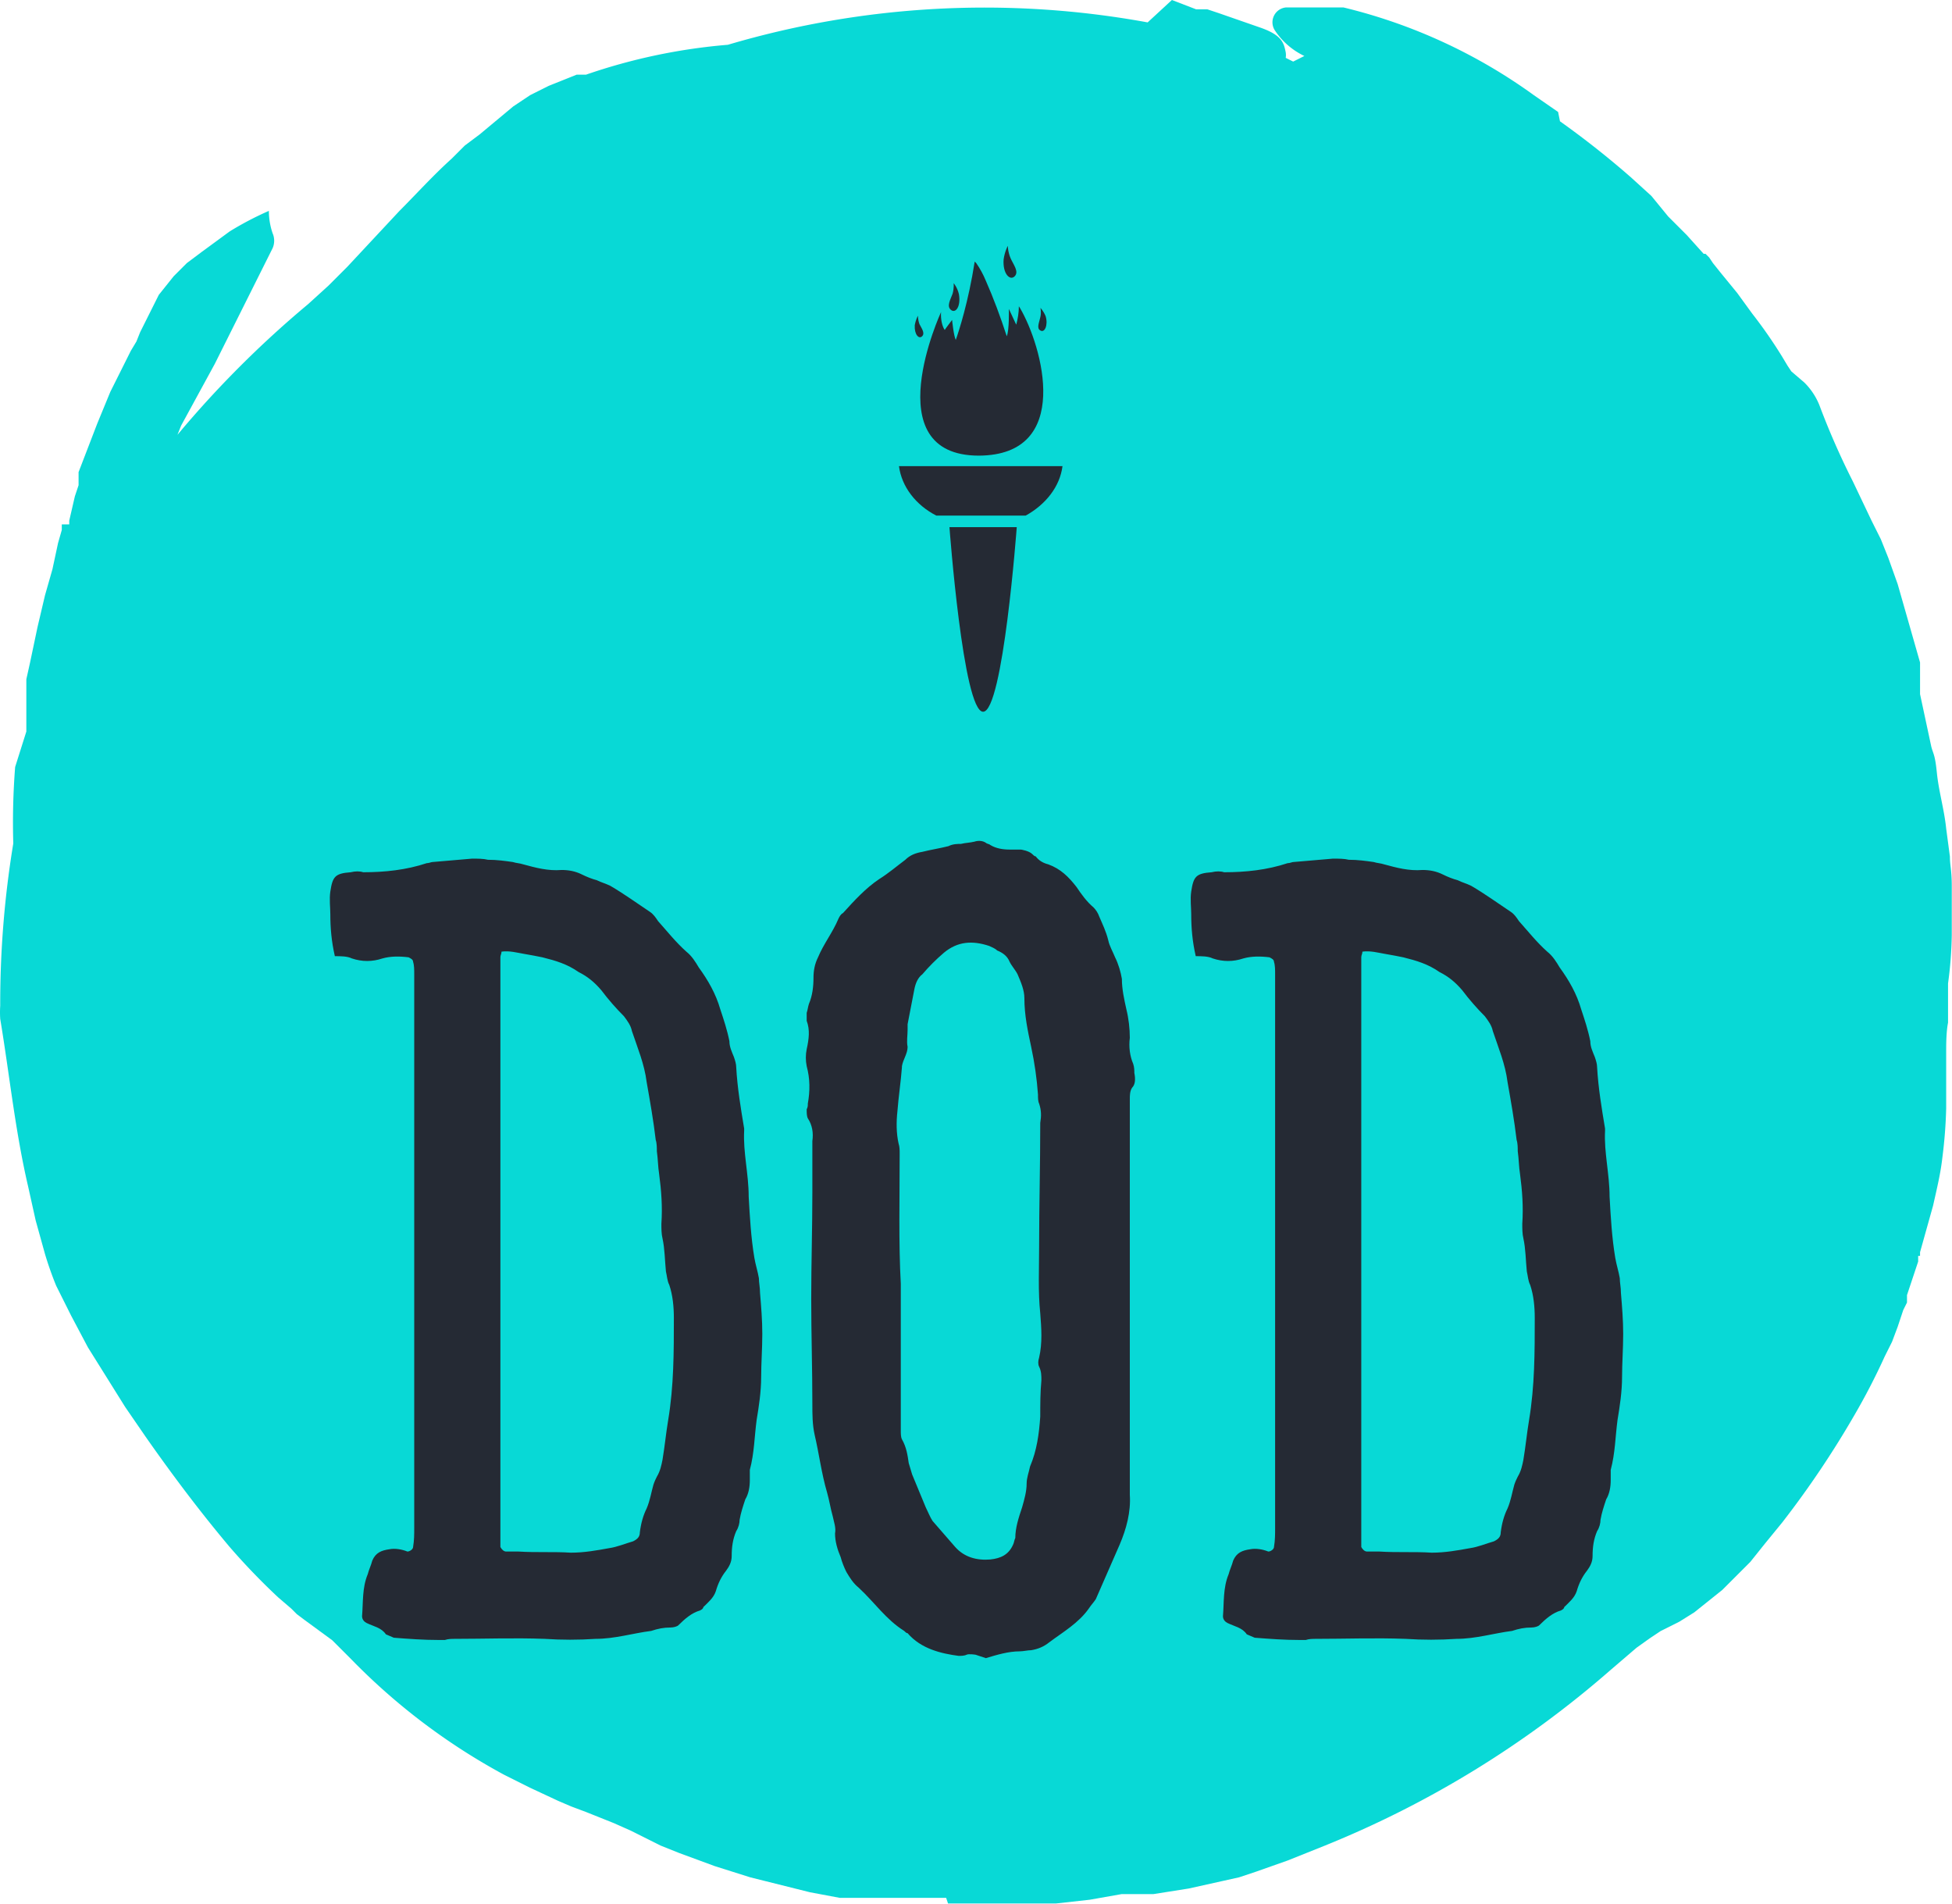 <?xml version="1.0" encoding="UTF-8"?>
<svg class="css-1j8o68f" viewBox="0 0 301.84 294.3" xmlns="http://www.w3.org/2000/svg">
    <g transform="matrix(2.885 0 0 2.885 .034 0)" fill="#08d9d6" featurekey="rootContainer">
        <path d="M50.8 102h5.8l1.8-.2 1.7-.3h1.7l1.9-.3 1.8-.4.9-.2.9-.3 1.7-.6 2-.8a54 54 0 0 0 15.3-9.4l1.4-1.2.7-.5.6-.4 1-.5.8-.5 1.5-1.2 1.5-1.5.8-1 .9-1.1a50.9 50.9 0 0 0 3.9-5.8 34.8 34.8 0 0 0 1.6-3.1l.2-.4.2-.4.3-.8.3-.9.2-.4v-.4l.4-1.2.2-.6v-.3h.1v-.2l.7-2.5c.2-.9.4-1.7.5-2.6a25.4 25.4 0 0 0 .2-2.6v-3.1c0-.3 0-1 .1-1.5v-2.1a21.3 21.3 0 0 0 .2-2.6v-2.6c0-.9-.1-1.1-.1-1.6l-.2-1.5c-.1-1-.4-2-.5-3s-.2-1-.3-1.4l-.3-1.4-.3-1.4v-1.7l-.4-1.4-.2-.7-.2-.7-.4-1.4-.5-1.4-.4-1-.5-1-1-2.1a40.7 40.7 0 0 1-1.8-4.1 3.6 3.6 0 0 0-.8-1.2l-.7-.6-.2-.3-.3-.5a25.7 25.7 0 0 0-1.6-2.3l-.8-1.1-.9-1.1-.4-.5-.2-.3-.2-.2h-.1l-.9-1-.5-.5-.5-.5-.9-1.1-1.1-1a47.9 47.9 0 0 0-3.8-3l-.1-.5-1.3-.9A29 29 0 0 0 72 .4h-3.1a.8.8 0 0 0-.6 1.2A3.9 3.9 0 0 0 69.9 3l-.6.3-.4-.2a.9.9 0 0 0 0-.3c-.1-.5-.2-.9-1.3-1.3L65.3.7l-.6-.2h-.6L62.8 0l-1.3 1.2A48.5 48.5 0 0 0 39 2.4 31.1 31.1 0 0 0 31.4 4h-.5l-.5.2-1 .4-1 .5-.9.6-1.8 1.5-.8.6-.7.7c-1 .9-1.9 1.9-2.8 2.8L20 12.8l-1.4 1.5-.5.5-.5.5-1.1 1a55.1 55.1 0 0 0-7 7l.2-.5.6-1.1.6-1.1.6-1.1.6-1.2.6-1.2 1.2-2.4.4-.8.3-.6a1 1 0 0 0 0-.8 3.7 3.7 0 0 1-.2-1.2 17.1 17.1 0 0 0-2.1 1.1l-1.5 1.1-.8.6-.7.7-.8 1-.5 1-.5 1-.2.5-.3.5-.3.6-.4.8-.4.8-.7 1.7-.5 1.3-.5 1.3v.7l-.2.6-.3 1.3v.2h-.4v.3l-.2.7-.3 1.4-.2.7-.2.7-.4 1.7-.4 1.9-.2.9v2.8l-.6 1.9a38.3 38.3 0 0 0-.1 4.1 52.7 52.7 0 0 0-.7 8.7 5.2 5.2 0 0 0 0 .7c.5 3 .8 6 1.5 9l.4 1.8.5 1.8a18.3 18.3 0 0 0 .6 1.7l.4.8.4.8.9 1.7.5.8.5.8.5.8.5.8L7.8 77c1.4 2 2.9 4 4.5 5.9a35.6 35.6 0 0 0 2.6 2.7l.7.6.3.3.4.3 1.5 1.1 1 1a34 34 0 0 0 8.2 6.2l1.4.7 1.5.7.7.3.8.3 1.5.6.9.4.8.4.8.4 1 .4 1.9.7 1.9.6 1.6.4 1.6.4 1.6.3h5.7z" xmlns="http://www.w3.org/2000/svg"/>
    </g>
    <g transform="matrix(.813 0 0 .813 109.58 32.799)" fill="#252a34" featurekey="symbolFeature-0">
        <path d="m58.6 59.9s-2.6 35.1-6.4 35.1-6.4-35.1-6.4-35.1h12.8z" xmlns="http://www.w3.org/2000/svg"/>
        <path d="m43.3 57.7h17c3.8-2.1 6.5-5.5 7-9.4h-31.1c0.5 3.9 3.2 7.4 7.1 9.4z" xmlns="http://www.w3.org/2000/svg"/>
        <path d="m56.9 6.4s0 1.1 0.5 2.3 1.7 2.6 0.8 3.5-2.3-0.5-2.1-3.2c0.2-1.5 0.8-2.6 0.8-2.6z" xmlns="http://www.w3.org/2000/svg"/>
        <path d="m63.1 18.2s0.2 0.8 0 1.7c-0.2 1-0.8 2.2 0 2.6 0.8 0.5 1.5-1 1-2.7-0.4-1-1-1.6-1-1.6z" xmlns="http://www.w3.org/2000/svg"/>
        <path d="m46.6 13.5s0.1 0.9-0.2 2c-0.4 1.1-1.2 2.4-0.3 3.1s1.9-0.7 1.5-3c-0.3-1.3-1-2.1-1-2.1z" xmlns="http://www.w3.org/2000/svg"/>
        <path d="m39.8 19.7s0 0.8 0.3 1.6c0.4 0.8 1.1 1.7 0.5 2.3s-1.5-0.3-1.4-2.1c0.2-1.1 0.6-1.8 0.6-1.8z" xmlns="http://www.w3.org/2000/svg"/>
        <path d="m59.2 18.2c-0.1-0.1-0.1-0.2-0.2-0.3 0 1.2-0.2 2.4-0.5 3.5-0.1-0.2-1.4-3-1.4-3s0.1 4-0.4 5.2c-1.2-3.7-2.5-7.2-4-10.6-0.5-1.2-1.1-2.3-1.8-3.3l-0.3-0.3c-1.2 7.7-3 13.2-3.6 14.9-0.4-0.8-0.7-3.8-0.7-3.8s-1.3 1.7-1.4 1.9c-0.5-0.7-0.8-2.1-0.7-3.4 0 0-12.6 27.3 7.2 27.3 17.9-0.1 12.1-20.8 7.8-28.1z" xmlns="http://www.w3.org/2000/svg"/>
    </g>
    <g transform="matrix(4.383 0 0 4.383 48.273 82.252)" fill="#252a34" featurekey="nameFeature-0">
        <path d="m0.8 14.96c-0.12-0.52-0.16-1-0.16-1.48 0-0.24-0.04-0.52 0-0.8 0.08-0.52 0.16-0.64 0.72-0.68 0.16-0.04 0.32-0.04 0.44 0 0.76 0 1.52-0.08 2.24-0.32 0.08 0 0.16-0.04 0.2-0.04 0.48-0.04 0.92-0.08 1.4-0.12 0.2 0 0.4 0 0.56 0.04 0.32 0 0.6 0.04 0.88 0.08 0.12 0.04 0.24 0.04 0.36 0.08 0.44 0.12 0.88 0.24 1.36 0.2 0.24 0 0.48 0.04 0.72 0.16 0.16 0.08 0.36 0.16 0.52 0.2 0.16 0.08 0.32 0.12 0.48 0.2 0.48 0.28 0.92 0.6 1.4 0.92 0.12 0.08 0.2 0.2 0.28 0.32 0.32 0.36 0.64 0.76 1 1.08 0.2 0.16 0.32 0.36 0.44 0.56 0.32 0.44 0.6 0.92 0.76 1.48 0.12 0.36 0.24 0.72 0.32 1.12 0 0.2 0.08 0.36 0.16 0.56 0.04 0.12 0.08 0.24 0.08 0.36 0.04 0.72 0.16 1.44 0.28 2.16v0.08c-0.04 0.76 0.16 1.52 0.16 2.32 0.04 0.72 0.08 1.44 0.2 2.16 0.04 0.24 0.12 0.48 0.16 0.72 0 0.16 0.04 0.32 0.04 0.52 0.04 0.48 0.08 0.96 0.08 1.44 0 0.52-0.04 1.04-0.04 1.52 0 0.52-0.08 1.04-0.16 1.52-0.08 0.6-0.08 1.16-0.24 1.76v0.36c0 0.24-0.04 0.48-0.16 0.68-0.08 0.24-0.16 0.48-0.2 0.72 0 0.12-0.04 0.28-0.12 0.4-0.12 0.28-0.16 0.56-0.16 0.88 0 0.2-0.08 0.36-0.2 0.52-0.16 0.2-0.28 0.44-0.36 0.72-0.08 0.24-0.28 0.4-0.44 0.56 0 0.04-0.04 0.08-0.12 0.12-0.28 0.08-0.52 0.28-0.76 0.52-0.04 0.04-0.16 0.08-0.28 0.08-0.24 0-0.44 0.04-0.68 0.12-0.64 0.08-1.28 0.28-1.96 0.28-0.6 0.04-1.2 0.04-1.8 0-1.08-0.04-2.12 0-3.16 0-0.12 0-0.24 0-0.36 0.04h-0.2c-0.56 0-1.08-0.04-1.6-0.08-0.08-0.04-0.2-0.08-0.28-0.12-0.16-0.24-0.44-0.28-0.68-0.4-0.08-0.04-0.16-0.12-0.16-0.24 0.04-0.48 0-1 0.2-1.48 0.04-0.16 0.12-0.32 0.16-0.48 0.12-0.28 0.32-0.36 0.6-0.4 0.2-0.04 0.44 0 0.64 0.08 0.08 0 0.2-0.08 0.2-0.16 0.04-0.24 0.04-0.44 0.04-0.68v-19.52c0-0.16 0-0.32-0.04-0.44 0-0.08-0.08-0.12-0.16-0.16-0.32-0.04-0.64-0.04-0.92 0.04-0.36 0.12-0.72 0.12-1.08 0-0.16-0.08-0.4-0.08-0.6-0.08zm5.88-0.16c0 0.08-0.04 0.12-0.04 0.2v20.8c0.04 0.08 0.12 0.16 0.2 0.16h0.44c0.64 0.04 1.24 0 1.84 0.04 0.48 0 0.92-0.08 1.36-0.16 0.28-0.04 0.56-0.16 0.84-0.24 0.16-0.08 0.24-0.16 0.24-0.32 0.04-0.32 0.12-0.6 0.24-0.84 0.12-0.28 0.16-0.56 0.24-0.84 0.04-0.12 0.08-0.2 0.12-0.28 0.12-0.2 0.16-0.4 0.2-0.6 0.08-0.48 0.12-0.92 0.2-1.4 0.2-1.2 0.2-2.4 0.2-3.6 0-0.4-0.04-0.8-0.16-1.16-0.08-0.16-0.08-0.32-0.12-0.48-0.04-0.4-0.04-0.8-0.12-1.16-0.04-0.16-0.04-0.36-0.04-0.52 0.04-0.6 0-1.16-0.08-1.76-0.04-0.24-0.04-0.52-0.08-0.8 0-0.12 0-0.28-0.04-0.4-0.08-0.68-0.2-1.36-0.32-2.04-0.08-0.64-0.32-1.2-0.52-1.8-0.04-0.2-0.16-0.36-0.28-0.52-0.28-0.28-0.56-0.6-0.8-0.92-0.24-0.28-0.48-0.48-0.8-0.64-0.4-0.28-0.8-0.4-1.28-0.52-0.2-0.04-0.4-0.08-0.64-0.12s-0.52-0.12-0.8-0.08zm17.086 24.92-0.36-0.12s-0.24-0.04-0.32 0-0.2 0.04-0.28 0.04c-0.6-0.08-1.32-0.24-1.8-0.8-0.04 0-0.08-0.04-0.12-0.08-0.64-0.4-1.04-1-1.6-1.52-0.2-0.16-0.32-0.36-0.44-0.56-0.08-0.16-0.16-0.36-0.2-0.52-0.12-0.28-0.2-0.56-0.2-0.84 0.04-0.2-0.04-0.4-0.08-0.6-0.08-0.28-0.12-0.56-0.2-0.84-0.2-0.68-0.28-1.36-0.44-2.04-0.08-0.36-0.08-0.72-0.08-1.08 0-1.24-0.04-2.48-0.04-3.72s0.04-2.48 0.04-3.76v-1.8c0.04-0.28 0-0.56-0.16-0.8-0.04-0.08-0.04-0.2-0.04-0.32 0.04-0.08 0.04-0.12 0.04-0.2 0.08-0.44 0.08-0.88-0.04-1.32-0.04-0.2-0.04-0.4 0-0.6 0.08-0.36 0.12-0.68 0-1v-0.28c0.04-0.12 0.04-0.2 0.08-0.32 0.12-0.28 0.16-0.6 0.16-0.92 0-0.24 0.04-0.48 0.16-0.72 0.2-0.48 0.52-0.88 0.72-1.36 0.04-0.08 0.08-0.16 0.16-0.2 0.4-0.44 0.8-0.88 1.28-1.2 0.32-0.2 0.6-0.44 0.92-0.68 0.16-0.16 0.36-0.24 0.6-0.28 0.32-0.08 0.6-0.12 0.92-0.2 0.16-0.08 0.32-0.08 0.44-0.08 0.16-0.04 0.32-0.04 0.48-0.08 0.12-0.04 0.28-0.04 0.4 0.04 0.04 0.04 0.12 0.04 0.16 0.08 0.2 0.12 0.44 0.16 0.68 0.16h0.4s0.28 0.04 0.4 0.16c0.04 0.04 0.08 0.08 0.12 0.08 0.12 0.16 0.28 0.24 0.44 0.28 0.44 0.16 0.72 0.44 1 0.8 0.16 0.24 0.36 0.52 0.6 0.72 0.08 0.08 0.16 0.2 0.2 0.32 0.12 0.28 0.24 0.52 0.32 0.84 0.04 0.2 0.16 0.4 0.24 0.6 0.12 0.24 0.2 0.52 0.24 0.76 0 0.36 0.08 0.72 0.16 1.08 0.08 0.32 0.12 0.68 0.12 1-0.04 0.32 0 0.64 0.12 0.92 0.04 0.12 0.04 0.24 0.04 0.32 0.04 0.2 0.04 0.4-0.08 0.52-0.08 0.12-0.08 0.28-0.08 0.4v13.96c0.04 0.6-0.12 1.2-0.36 1.76l-0.84 1.92c-0.08 0.12-0.16 0.2-0.24 0.32-0.36 0.52-0.92 0.84-1.4 1.2-0.2 0.16-0.4 0.24-0.64 0.28-0.12 0-0.28 0.04-0.4 0.04-0.4 0-0.8 0.12-1.2 0.24zm-3-13.2v5.16c0 0.12 0 0.24 0.04 0.32 0.16 0.28 0.2 0.56 0.24 0.84 0.04 0.12 0.08 0.28 0.12 0.4 0.16 0.4 0.32 0.76 0.48 1.16 0.08 0.16 0.16 0.36 0.24 0.48 0.28 0.32 0.56 0.64 0.8 0.92 0.32 0.36 0.76 0.48 1.24 0.44 0.36-0.04 0.64-0.16 0.8-0.52 0.04-0.08 0.04-0.16 0.08-0.24 0-0.36 0.12-0.72 0.24-1.08 0.08-0.28 0.16-0.56 0.16-0.84 0-0.2 0.08-0.4 0.12-0.6 0.24-0.56 0.32-1.16 0.36-1.76 0-0.44 0-0.84 0.04-1.28 0-0.16 0-0.32-0.08-0.48-0.04-0.08-0.04-0.2 0-0.32 0.12-0.52 0.08-1.04 0.04-1.56-0.08-0.76-0.04-1.56-0.04-2.32 0-1.48 0.04-2.92 0.04-4.4 0.04-0.24 0.04-0.44-0.04-0.68-0.04-0.08-0.04-0.2-0.04-0.32-0.04-0.56-0.12-1.12-0.24-1.68s-0.24-1.12-0.24-1.72c0-0.28-0.12-0.56-0.24-0.84-0.08-0.16-0.2-0.28-0.28-0.44-0.08-0.2-0.24-0.32-0.44-0.4-0.08-0.08-0.2-0.12-0.28-0.16-0.6-0.2-1.12-0.16-1.6 0.24-0.28 0.24-0.52 0.48-0.76 0.76-0.16 0.12-0.24 0.32-0.28 0.52-0.08 0.4-0.16 0.84-0.24 1.24v0.2c0 0.2-0.04 0.4 0 0.6 0 0.24-0.16 0.44-0.2 0.68v0.04c-0.04 0.52-0.12 1.04-0.16 1.56-0.04 0.36-0.04 0.76 0.04 1.12 0.04 0.12 0.04 0.24 0.04 0.36 0 1.56-0.04 3.16 0.04 4.6zm10.406-11.56c-0.12-0.52-0.16-1-0.16-1.48 0-0.24-0.04-0.52 0-0.8 0.08-0.52 0.16-0.64 0.72-0.68 0.16-0.04 0.32-0.04 0.44 0 0.76 0 1.52-0.08 2.24-0.32 0.08 0 0.16-0.04 0.2-0.04 0.48-0.04 0.92-0.08 1.4-0.12 0.2 0 0.4 0 0.56 0.04 0.32 0 0.6 0.04 0.88 0.08 0.12 0.04 0.24 0.04 0.36 0.08 0.44 0.12 0.88 0.24 1.36 0.2 0.24 0 0.48 0.04 0.72 0.16 0.16 0.08 0.36 0.16 0.52 0.2 0.16 0.08 0.32 0.12 0.48 0.2 0.48 0.28 0.92 0.6 1.4 0.92 0.12 0.08 0.2 0.2 0.28 0.32 0.32 0.36 0.64 0.76 1 1.08 0.2 0.16 0.32 0.36 0.44 0.56 0.32 0.44 0.6 0.92 0.76 1.48 0.12 0.36 0.24 0.72 0.32 1.12 0 0.2 0.08 0.36 0.16 0.56 0.04 0.12 0.08 0.24 0.08 0.36 0.04 0.72 0.16 1.44 0.28 2.16v0.08c-0.04 0.76 0.16 1.52 0.16 2.32 0.04 0.72 0.08 1.44 0.2 2.16 0.04 0.24 0.12 0.48 0.16 0.72 0 0.16 0.04 0.32 0.04 0.52 0.04 0.48 0.08 0.96 0.08 1.44 0 0.52-0.04 1.04-0.04 1.52 0 0.52-0.08 1.04-0.16 1.52-0.08 0.6-0.08 1.16-0.24 1.76v0.36c0 0.24-0.04 0.48-0.16 0.68-0.08 0.24-0.16 0.48-0.2 0.72 0 0.12-0.04 0.28-0.12 0.4-0.12 0.28-0.16 0.56-0.16 0.88 0 0.2-0.08 0.36-0.2 0.52-0.16 0.2-0.28 0.44-0.36 0.72-0.08 0.24-0.28 0.4-0.44 0.56 0 0.04-0.04 0.08-0.12 0.12-0.28 0.08-0.52 0.28-0.76 0.52-0.04 0.04-0.16 0.08-0.28 0.08-0.24 0-0.44 0.04-0.68 0.12-0.64 0.08-1.28 0.28-1.96 0.28-0.6 0.04-1.2 0.04-1.8 0-1.08-0.04-2.12 0-3.16 0-0.12 0-0.24 0-0.36 0.04h-0.2c-0.56 0-1.08-0.04-1.6-0.08-0.08-0.04-0.2-0.08-0.28-0.12-0.16-0.24-0.44-0.28-0.68-0.4-0.08-0.04-0.16-0.12-0.16-0.24 0.04-0.48 0-1 0.2-1.48 0.04-0.16 0.12-0.32 0.16-0.48 0.12-0.28 0.32-0.36 0.6-0.4 0.2-0.04 0.44 0 0.64 0.08 0.08 0 0.2-0.08 0.2-0.16 0.04-0.24 0.04-0.44 0.04-0.68v-19.52c0-0.16 0-0.32-0.04-0.44 0-0.08-0.08-0.12-0.16-0.16-0.32-0.04-0.64-0.04-0.92 0.04-0.36 0.12-0.72 0.12-1.08 0-0.16-0.08-0.4-0.08-0.6-0.08zm5.88-0.16c0 0.08-0.04 0.12-0.04 0.2v20.8c0.04 0.08 0.12 0.16 0.2 0.16h0.44c0.64 0.04 1.24 0 1.84 0.04 0.48 0 0.92-0.08 1.36-0.16 0.28-0.04 0.56-0.16 0.84-0.24 0.16-0.08 0.24-0.16 0.24-0.32 0.04-0.32 0.12-0.6 0.24-0.84 0.12-0.28 0.16-0.56 0.24-0.84 0.04-0.12 0.08-0.2 0.12-0.28 0.12-0.2 0.16-0.4 0.2-0.6 0.08-0.48 0.12-0.92 0.2-1.4 0.2-1.2 0.2-2.4 0.2-3.6 0-0.4-0.04-0.8-0.16-1.16-0.08-0.16-0.08-0.32-0.12-0.48-0.04-0.4-0.04-0.8-0.12-1.16-0.04-0.16-0.04-0.36-0.04-0.52 0.04-0.6 0-1.16-0.08-1.76-0.04-0.24-0.04-0.52-0.08-0.8 0-0.12 0-0.28-0.04-0.4-0.08-0.68-0.2-1.36-0.32-2.04-0.08-0.64-0.32-1.2-0.52-1.8-0.04-0.2-0.16-0.36-0.28-0.52-0.28-0.28-0.56-0.6-0.8-0.92-0.24-0.28-0.48-0.48-0.8-0.64-0.4-0.28-0.8-0.4-1.28-0.52-0.2-0.04-0.4-0.08-0.64-0.12s-0.52-0.12-0.8-0.08z"/>
    </g>
</svg>
